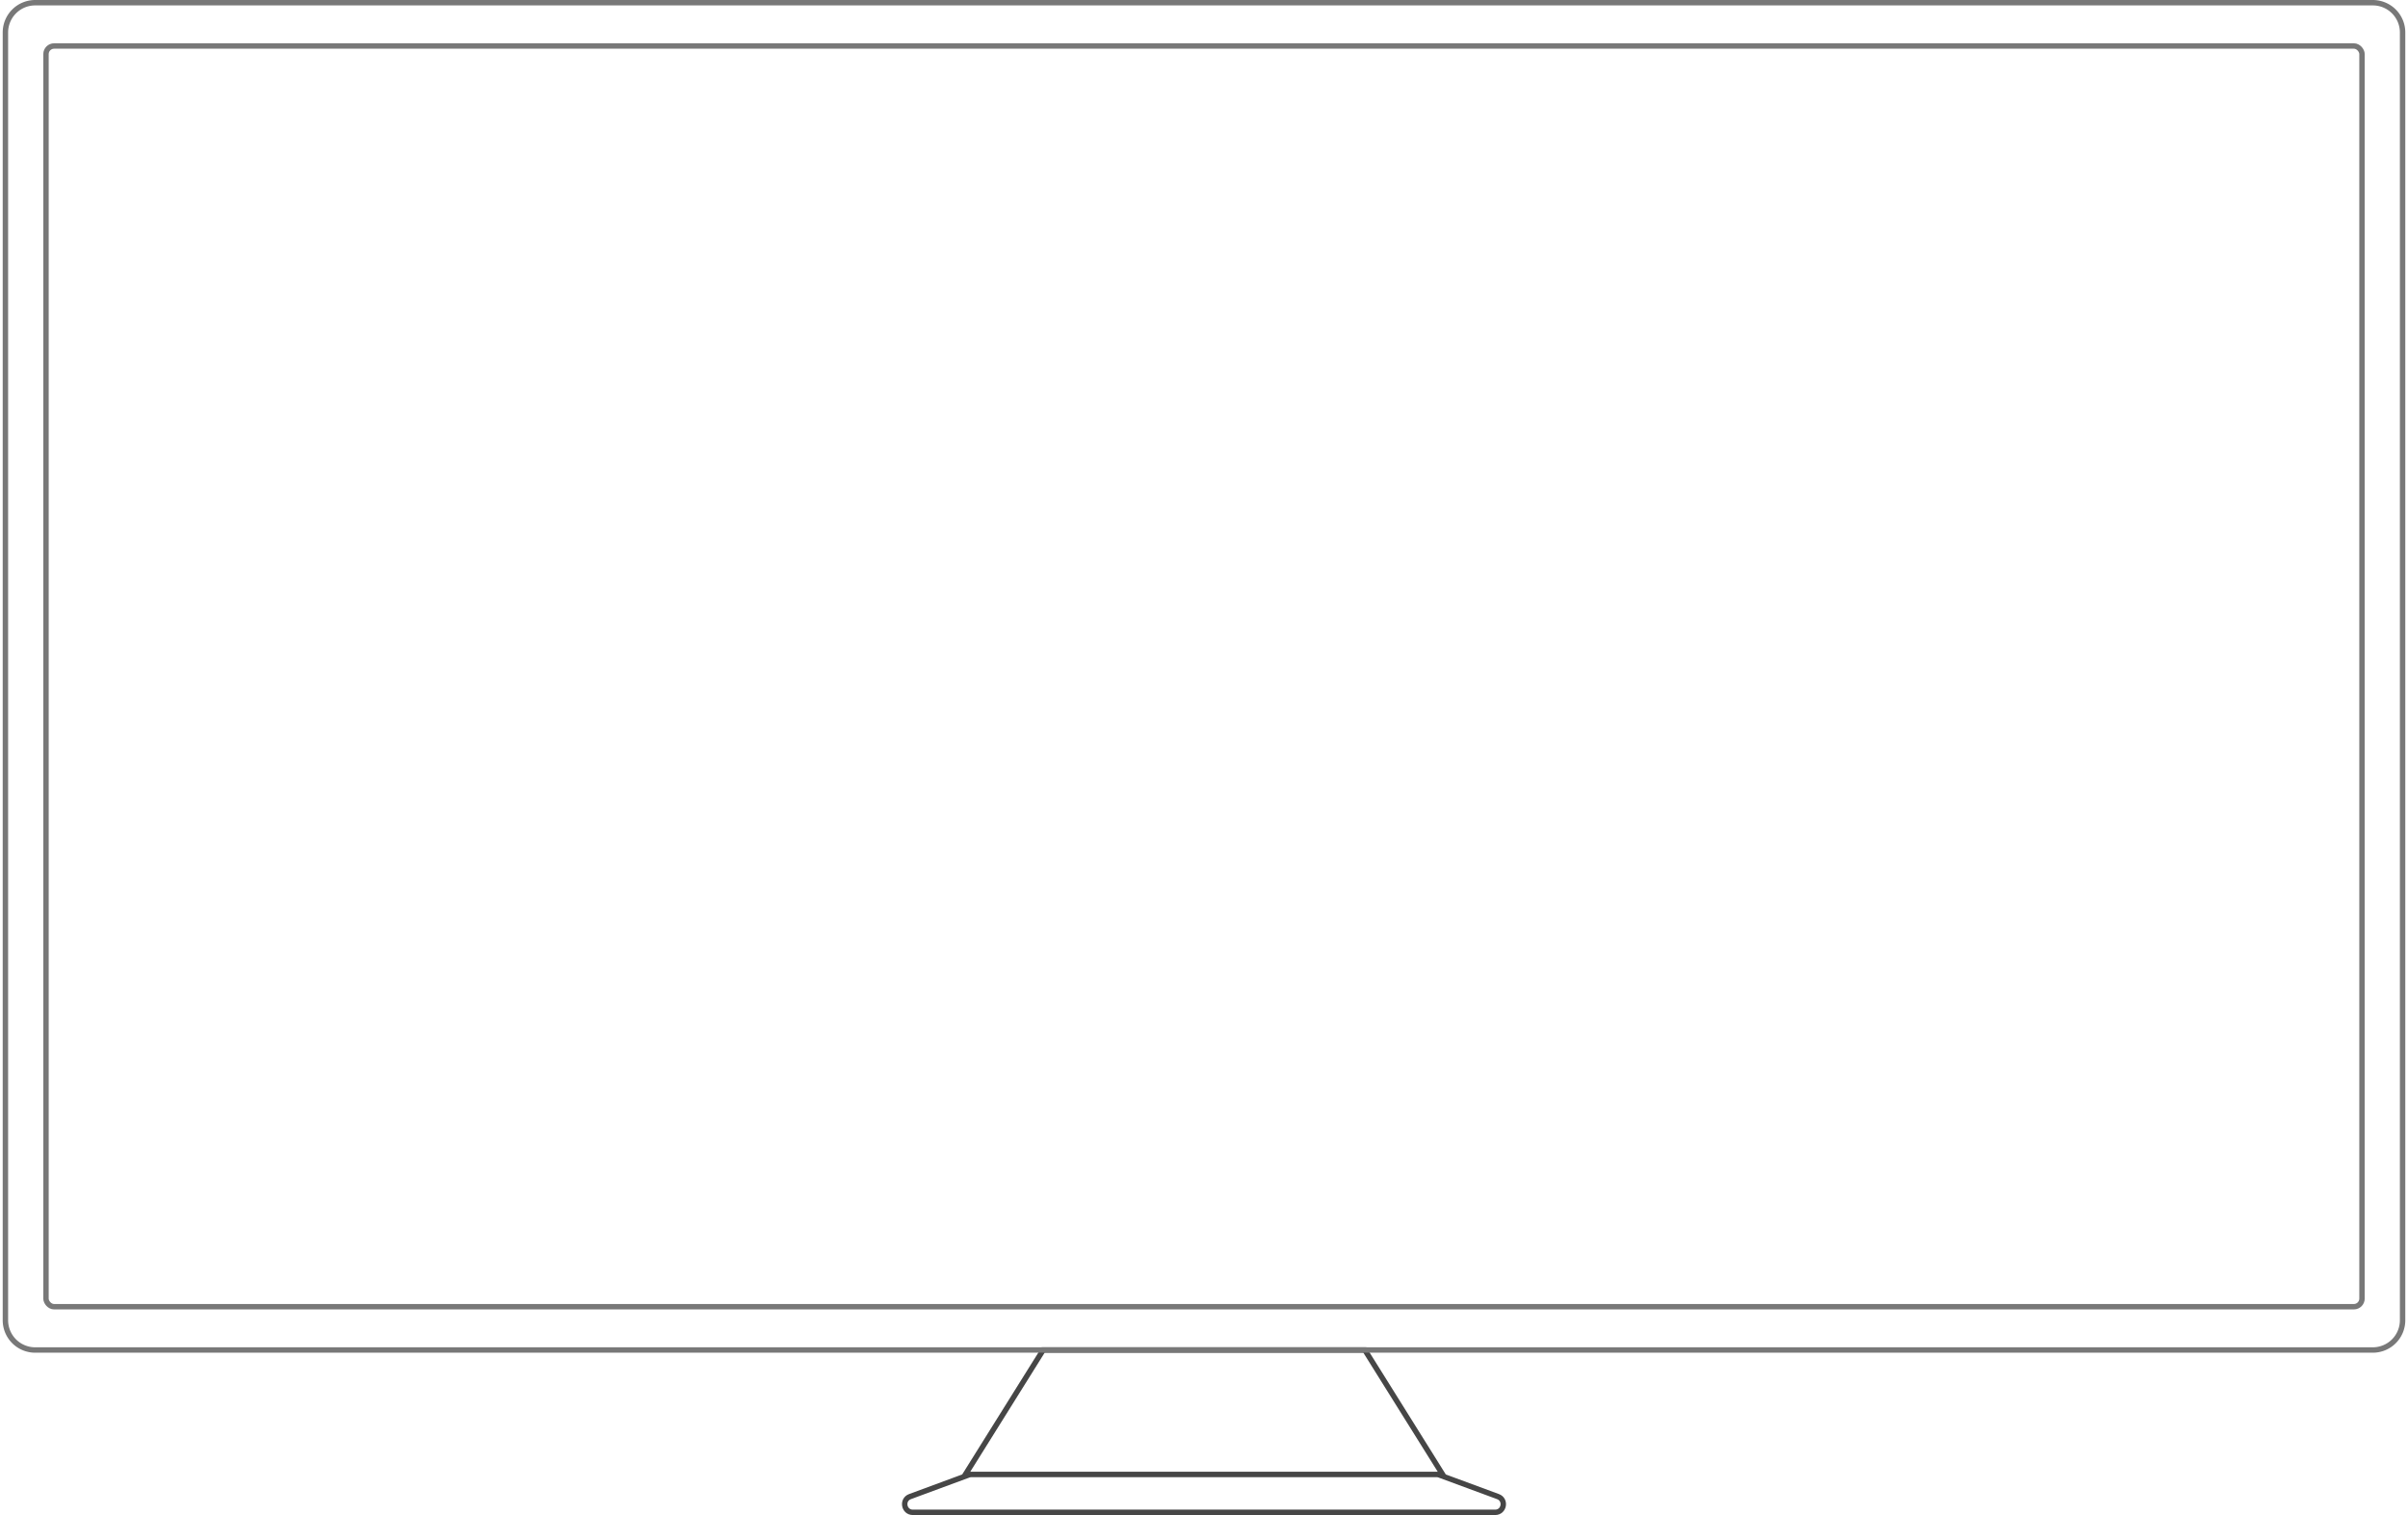 <svg viewBox="0 0 445 280" fill="none" xmlns="http://www.w3.org/2000/svg">
  <path d="M222.5 249.5h29.723l14.375 23h-88.196l14.375-23H222.5zm0 23h42.976c.177 0 .353.031.519.093l10.834 4c1.57.58 1.154 2.907-.52 2.907H168.691c-1.674 0-2.09-2.327-.52-2.907l10.834-4c.166-.062.342-.093.519-.093H222.5z" stroke="#464646"/>
  <path d="M1 6A5.5 5.5 0 016.5.5h432A5.5 5.5 0 01444 6v238a5.5 5.5 0 01-5.5 5.5H6.5A5.5 5.5 0 011 244V6z" stroke="#787878"/>
  <rect x="8.5" y="8.5" width="428" height="233" rx="1.5" stroke="#787878"/>
</svg>
